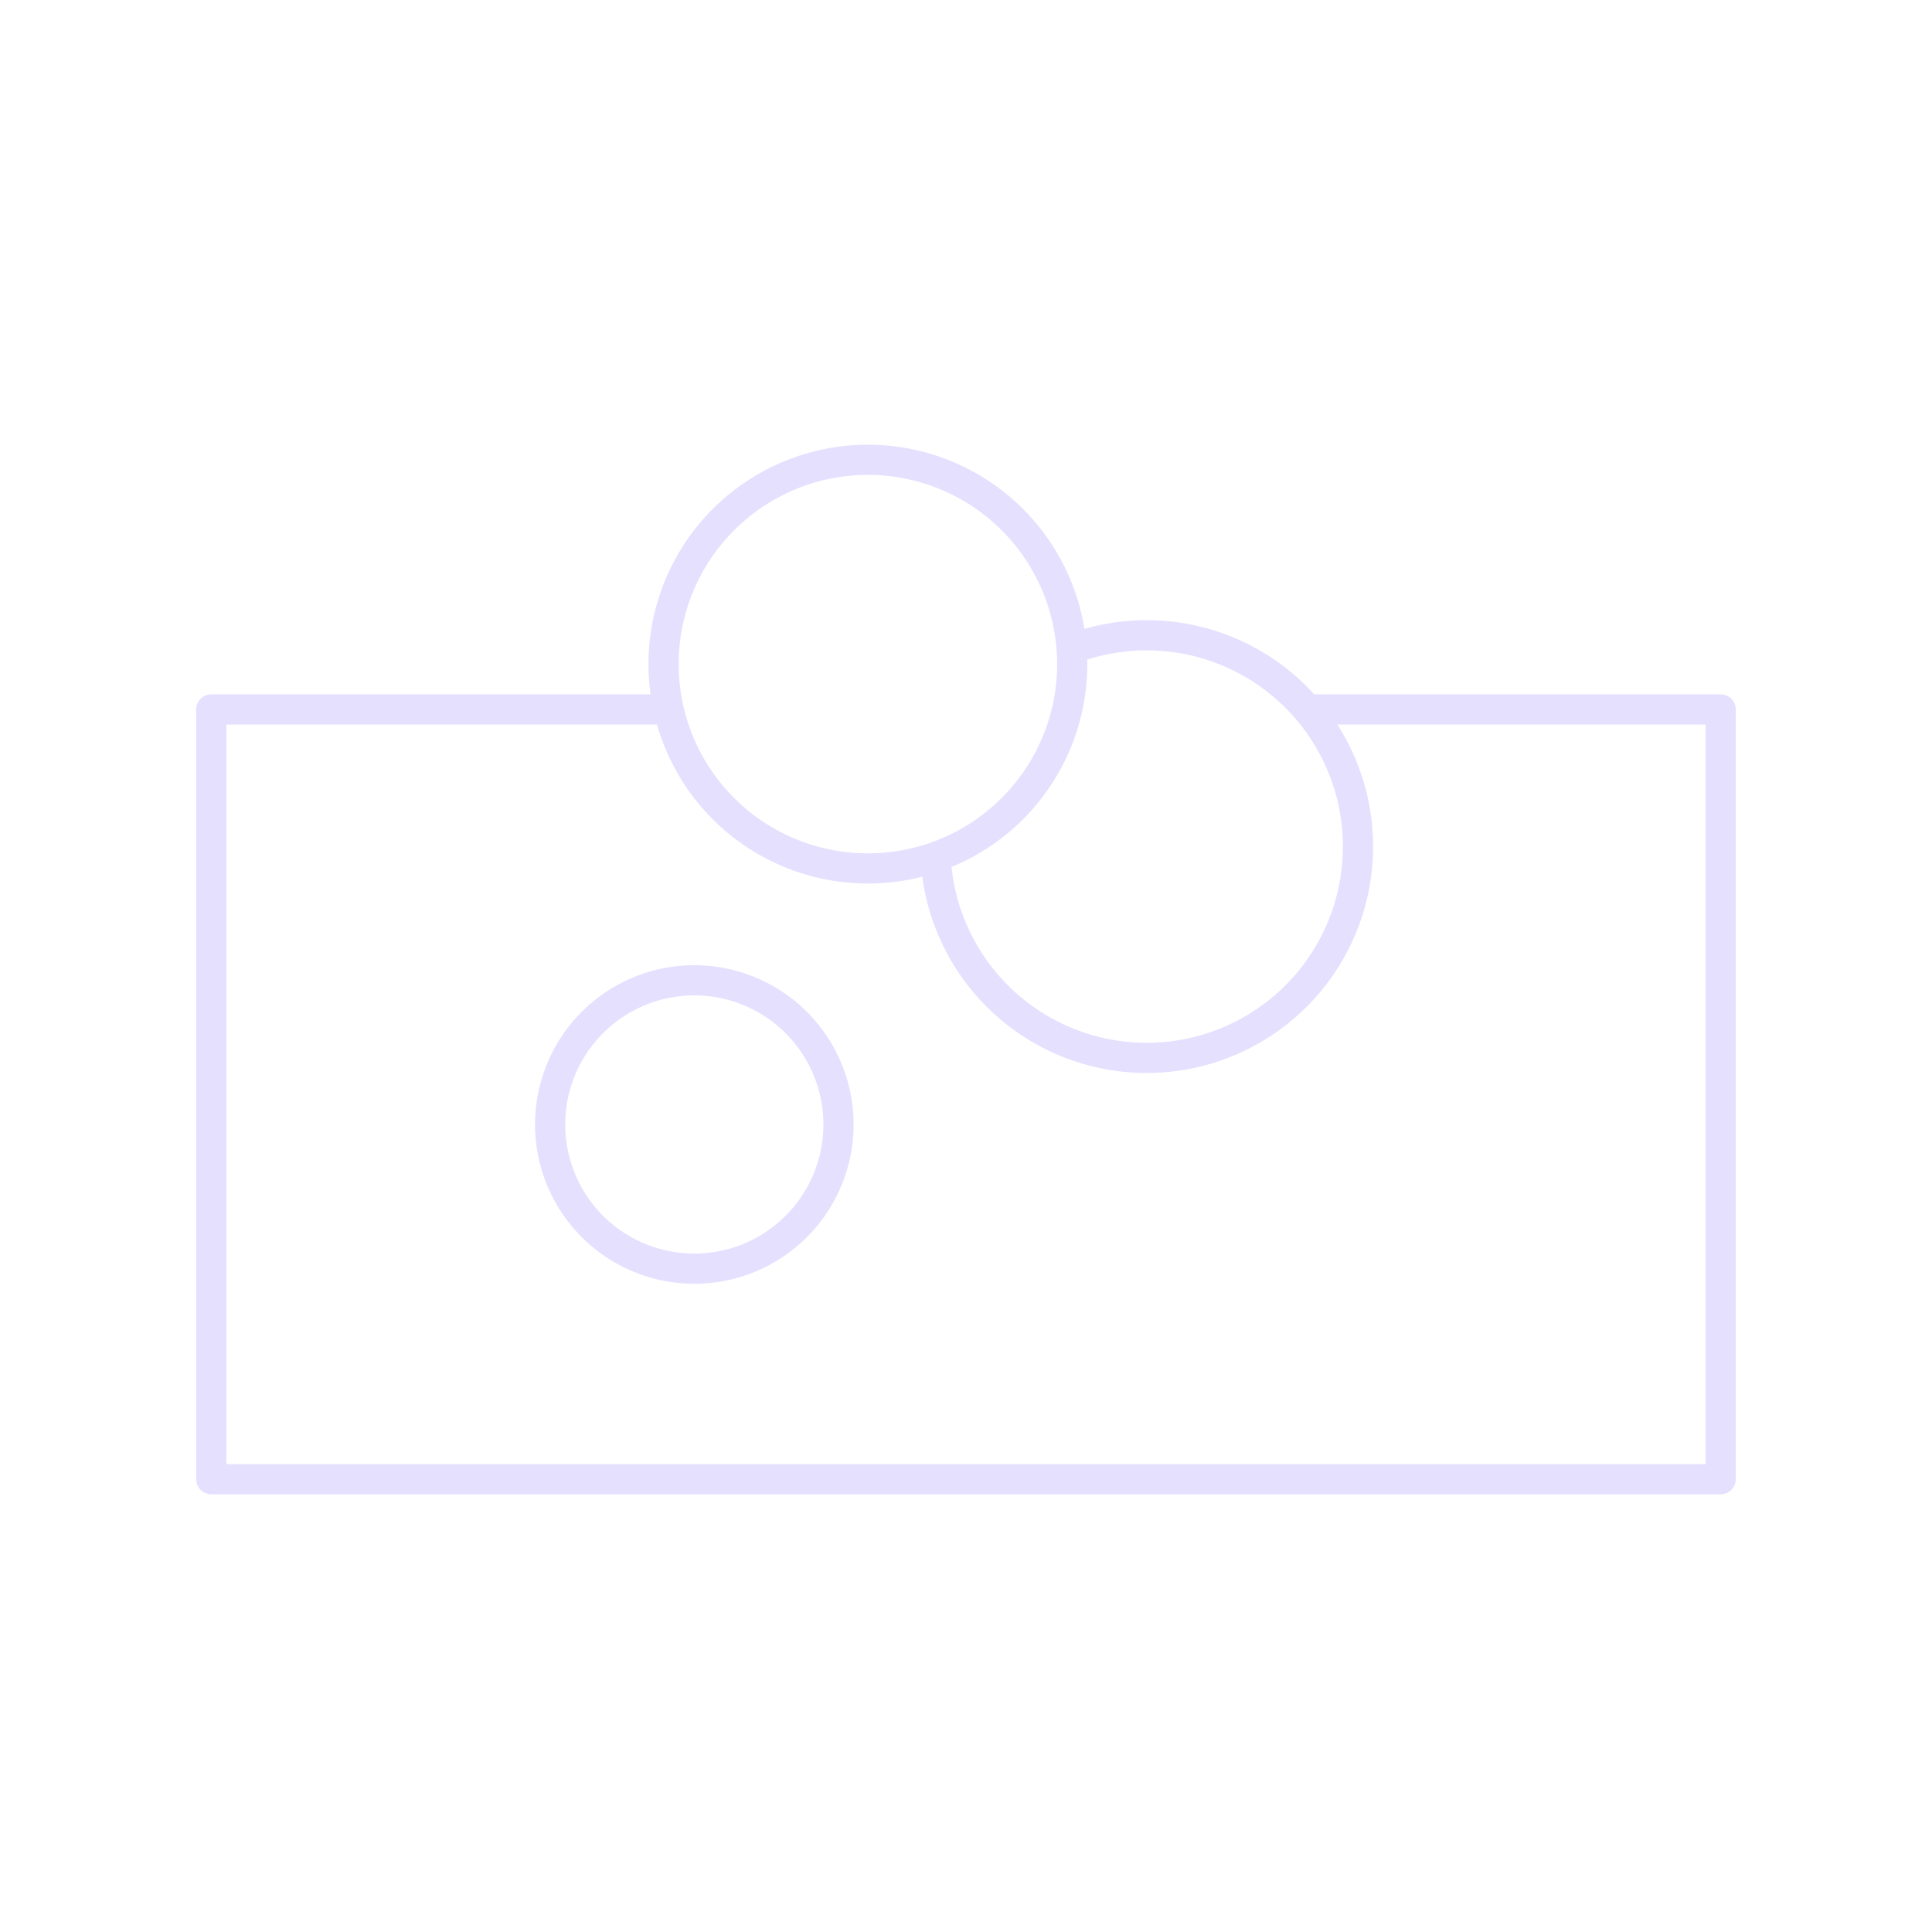 <svg xmlns="http://www.w3.org/2000/svg" viewBox="0 0 128 128" fill="none" stroke="#E6E0FF" stroke-width="2" stroke-linecap="round" stroke-linejoin="round"><path d="M62 57a14 14 90 109-14A1 1 0 0144 45a1 1 1 0127-2M45 65a1 1 0 002 19A1 1 0 0045 65M87 47h27V98H14V47H44"/></svg>
